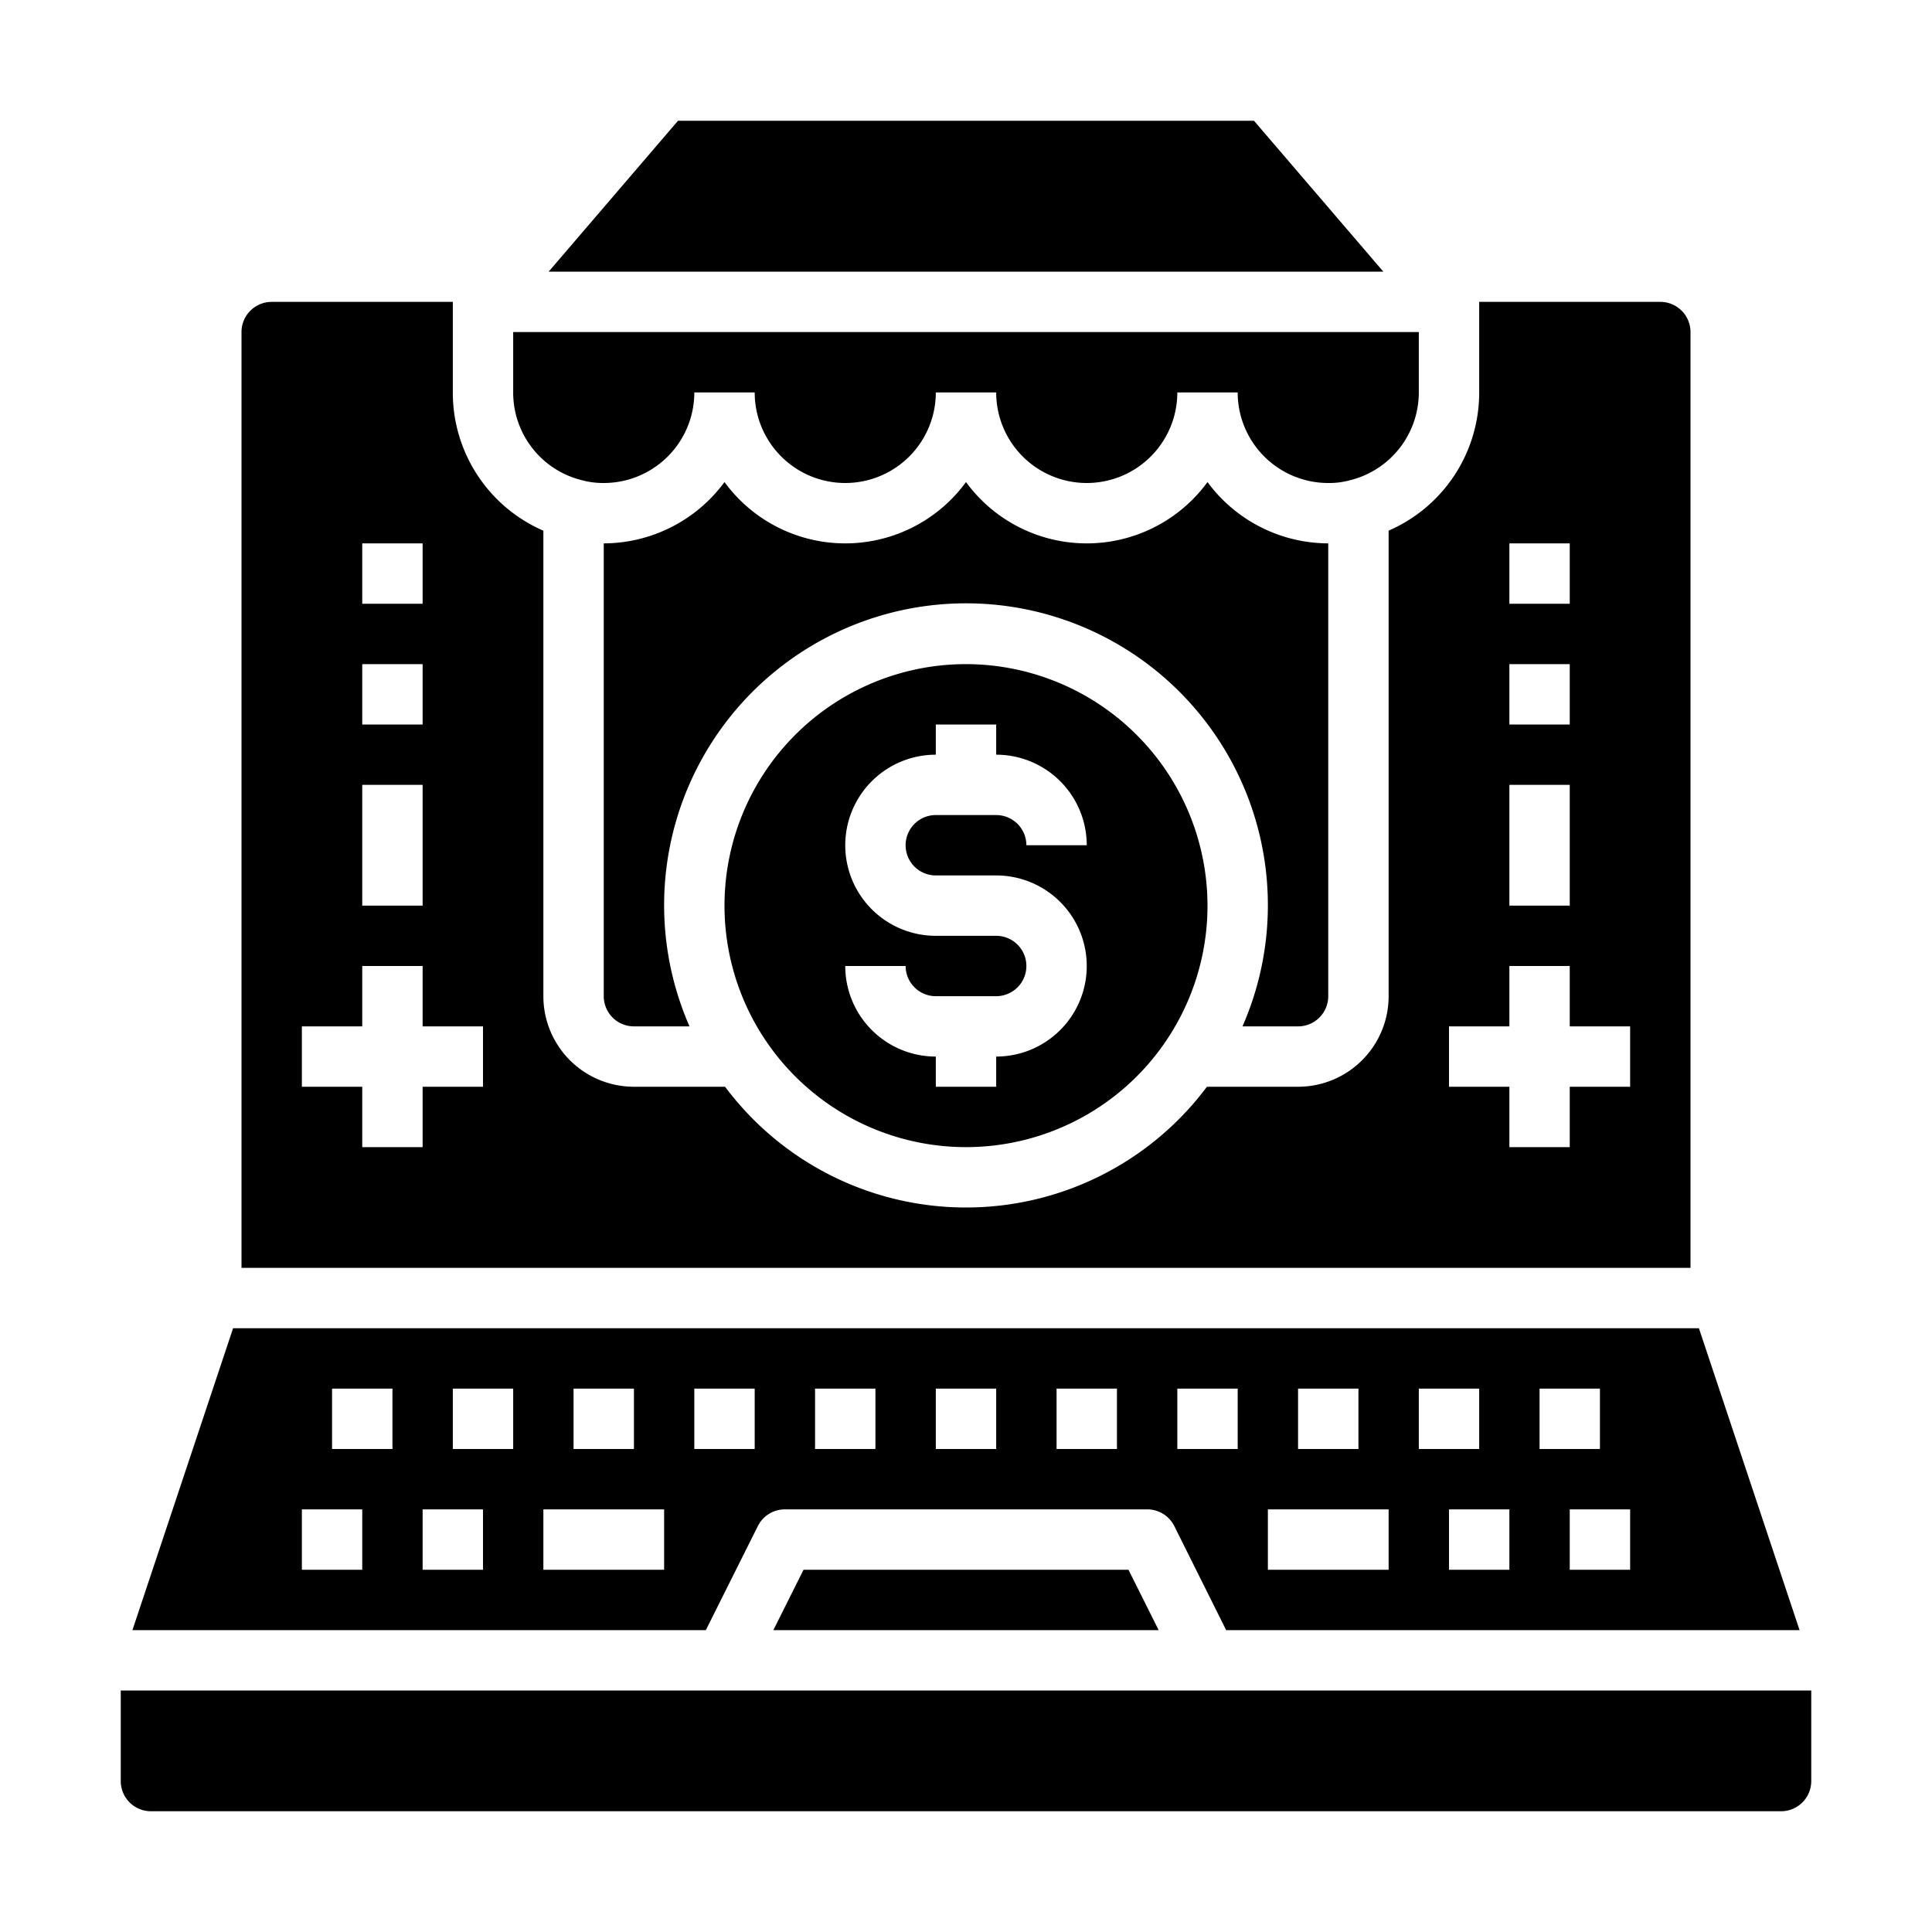 <svg xmlns="http://www.w3.org/2000/svg" viewBox="0 0 64 64" x="0px" y="0px"><g><path d="M32,22a8,8,0,1,0,8,8A8.009,8.009,0,0,0,32,22Zm-1,7h2a3,3,0,0,1,0,6v1H31V35a3,3,0,0,1-3-3h2a1,1,0,0,0,1,1h2a1,1,0,0,0,0-2H31a3,3,0,0,1,0-6V24h2v1a3,3,0,0,1,3,3H34a1,1,0,0,0-1-1H31a1,1,0,0,0,0,2Z"></path><path d="M17,13a2.988,2.988,0,0,0,2.247,2.9A2.7,2.7,0,0,0,20,16a3,3,0,0,0,3-3h2a3,3,0,0,0,6,0h2a3,3,0,0,0,6,0h2a3,3,0,0,0,3,3,2.634,2.634,0,0,0,.729-.093A3,3,0,0,0,47,13V11H17Z"></path><path d="M9,10a1,1,0,0,0-1,1V42H56V11a1,1,0,0,0-1-1H49v3a4.984,4.984,0,0,1-3,4.578V33a3,3,0,0,1-3,3H39.981a9.962,9.962,0,0,1-15.962,0H21a3,3,0,0,1-3-3V17.58A4.986,4.986,0,0,1,15,13V10Zm41,8h2v2H50Zm0,4h2v2H50Zm0,4h2v4H50Zm-2,8h2V32h2v2h2v2H52v2H50V36H48ZM12,18h2v2H12Zm0,4h2v2H12Zm0,4h2v4H12Zm4,8v2H14v2H12V36H10V34h2V32h2v2Z"></path><polygon points="22.46 4 18.174 9 45.826 9 41.54 4 22.46 4"></polygon><path d="M4,59a1,1,0,0,0,1,1H59a1,1,0,0,0,1-1V56H4Z"></path><path d="M43,34a1,1,0,0,0,1-1V18a4.982,4.982,0,0,1-4-2.031,4.954,4.954,0,0,1-8,0,4.954,4.954,0,0,1-8,0A4.982,4.982,0,0,1,20,18V33a1,1,0,0,0,1,1h1.841a10,10,0,1,1,18.318,0Z"></path><polygon points="26.618 52 25.618 54 38.382 54 37.382 52 26.618 52"></polygon><path d="M23.382,54l1.723-3.447A1,1,0,0,1,26,50H38a1,1,0,0,1,.9.553L40.618,54H59.613L56.279,44H7.721L4.387,54ZM54,52H52V50h2Zm-3-6h2v2H51Zm-1,6H48V50h2Zm-3-6h2v2H47Zm-4,0h2v2H43Zm-1,4h4v2H42Zm-3-4h2v2H39Zm-4,0h2v2H35Zm-4,0h2v2H31Zm-4,0h2v2H27Zm-4,0h2v2H23Zm-4,0h2v2H19Zm-1,4h4v2H18Zm-3-4h2v2H15Zm-1,4h2v2H14Zm-3-4h2v2H11Zm-1,4h2v2H10Z"></path></g></svg>